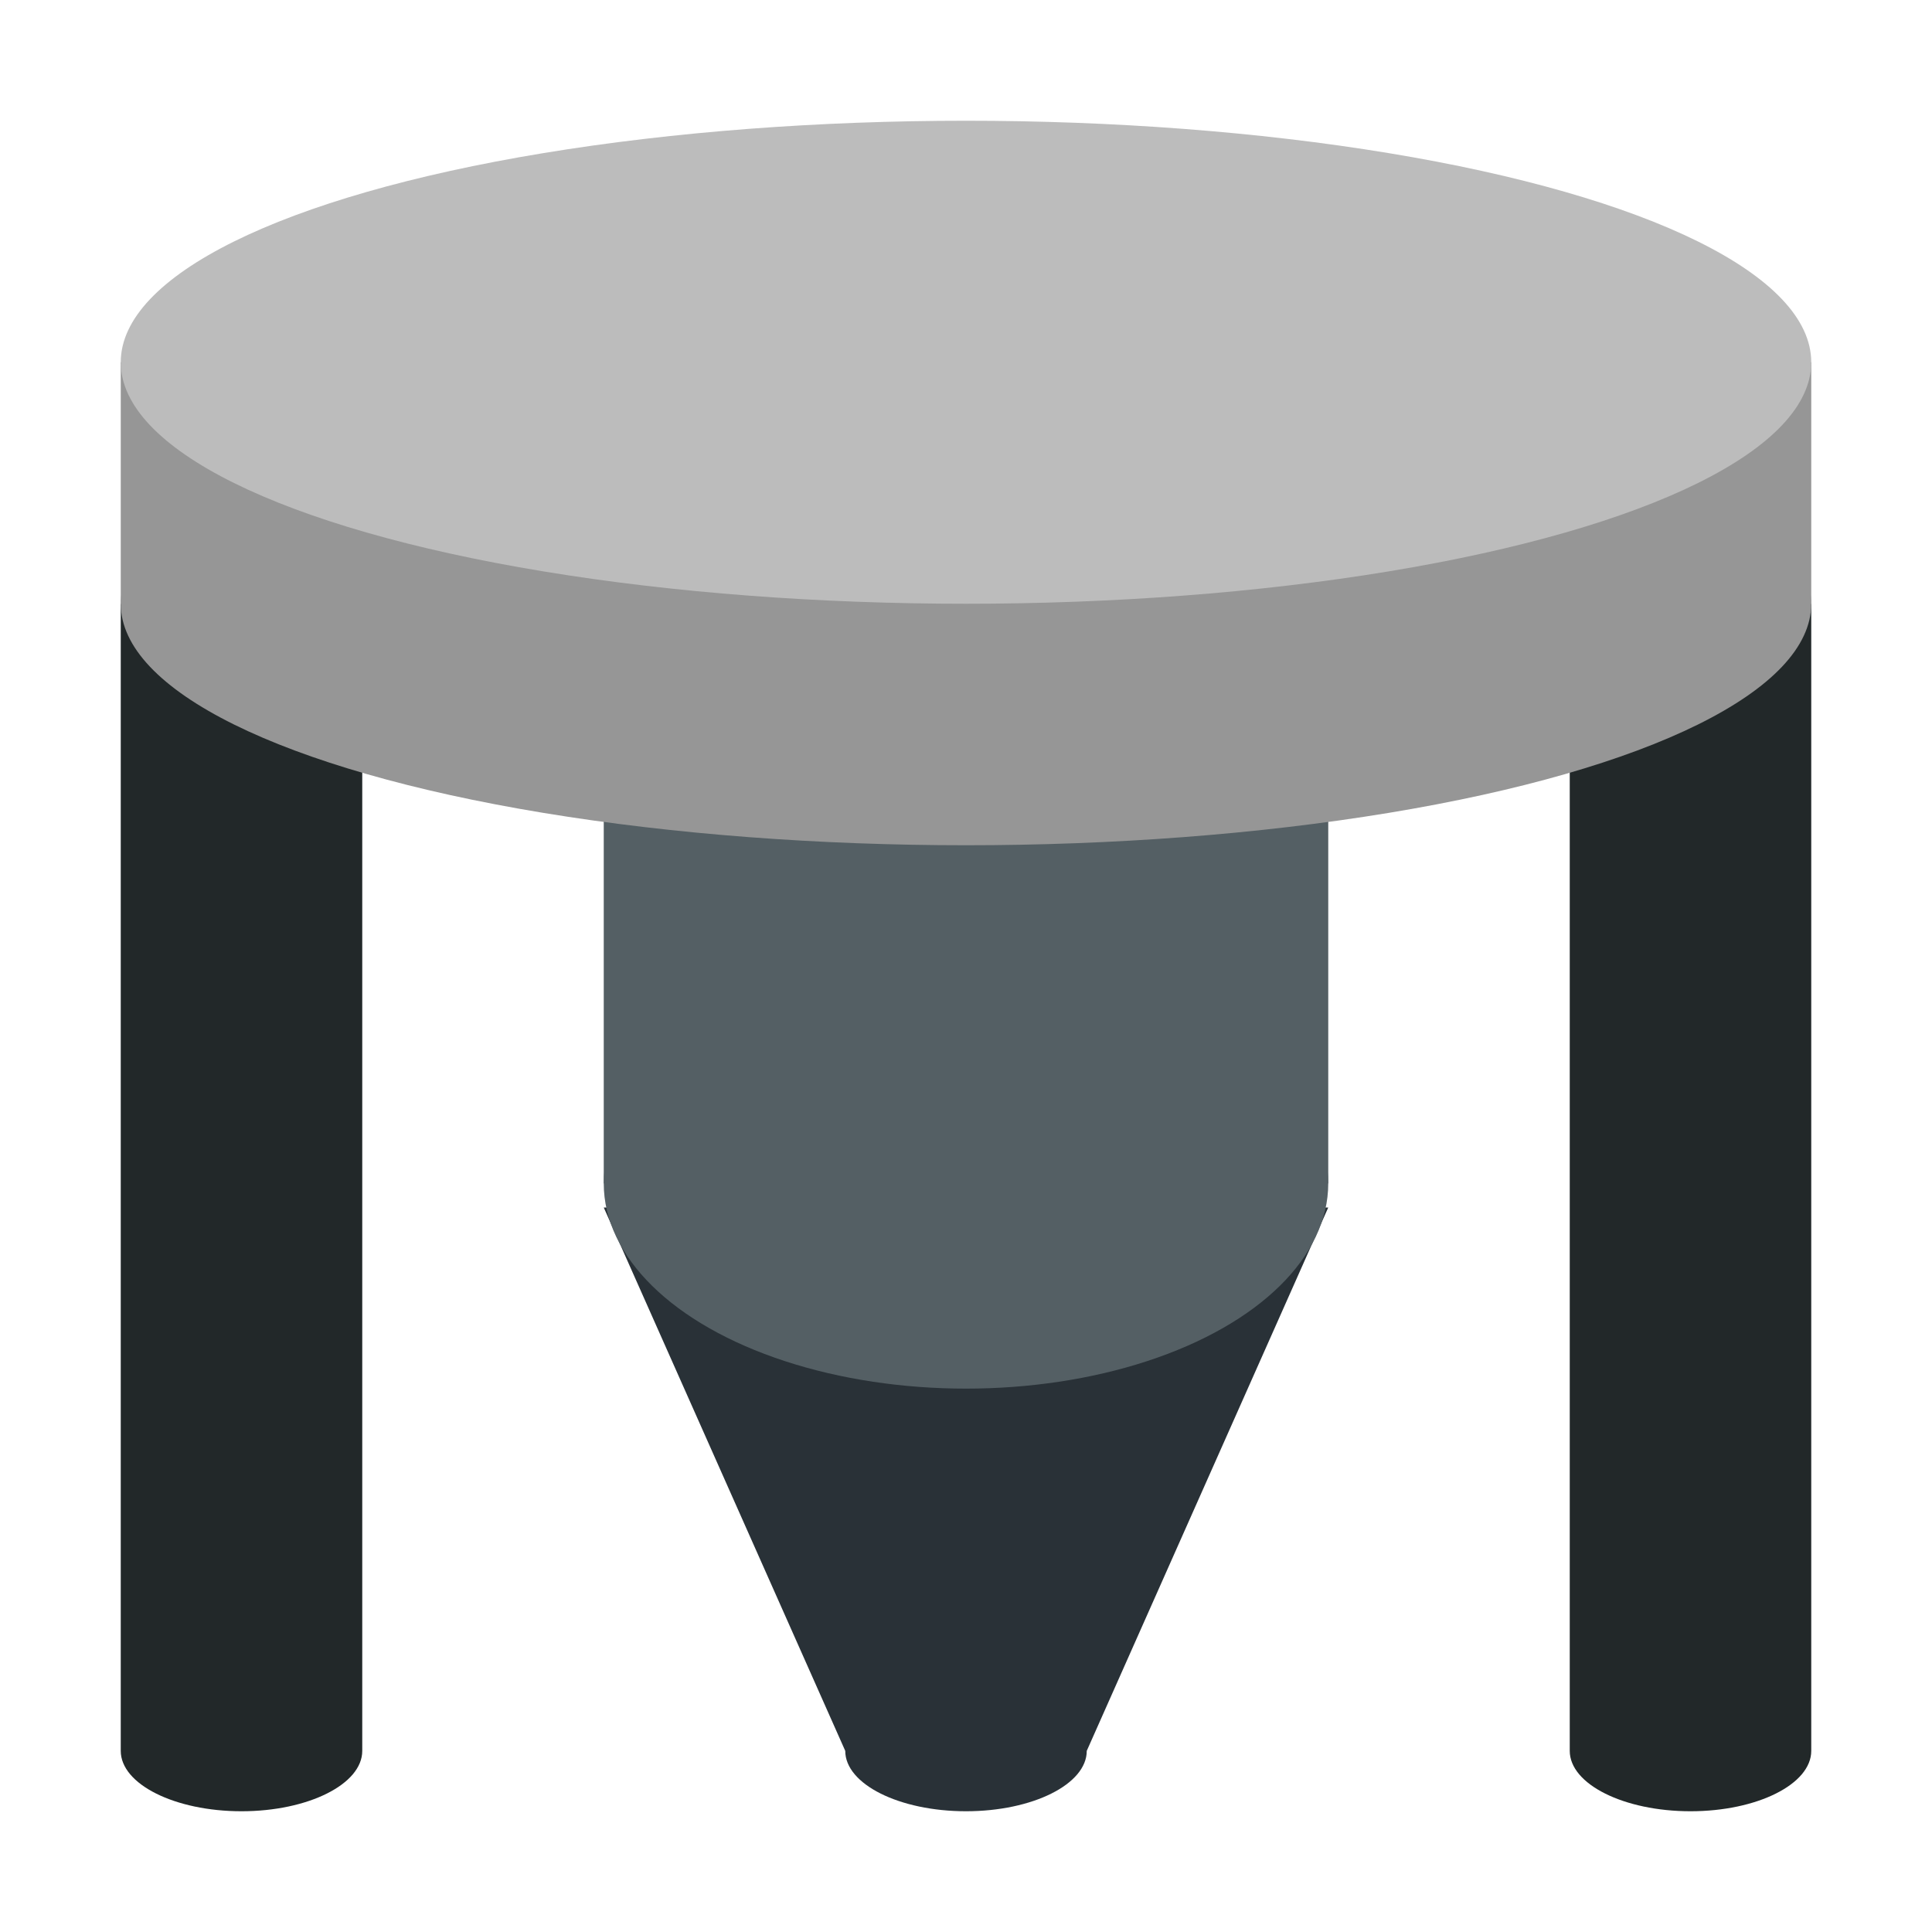 <svg width="16" height="16" viewBox="0 0 16 16" fill="none"
  xmlns="http://www.w3.org/2000/svg">
  <path fill-rule="evenodd" clip-rule="evenodd" d="M5 10L7 14.5C7 14.776 7.448 15 8 15C8.552 15 9 14.776 9 14.5L11 10H5Z" fill="#293137"/>
  <rect x="5" y="3" width="6" height="6.8" fill="#545F64"/>
  <ellipse cx="8" cy="9.8" rx="3" ry="1.7" fill="#545F64"/>
  <path fill-rule="evenodd" clip-rule="evenodd" d="M13 5H15V14.5C15 14.776 14.552 15 14 15C13.448 15 13 14.776 13 14.5V5Z" fill="#222829"/>
  <path fill-rule="evenodd" clip-rule="evenodd" d="M1 5H3V14.5C3 14.776 2.552 15 2 15C1.448 15 1 14.776 1 14.5V5Z" fill="#222829"/>
  <ellipse cx="8" cy="5" rx="7" ry="2" fill="#969696"/>
  <rect x="1" y="3" width="14" height="2" fill="#969696"/>
  <ellipse cx="8" cy="3" rx="7" ry="2" fill="#BCBCBC"/>
</svg>
